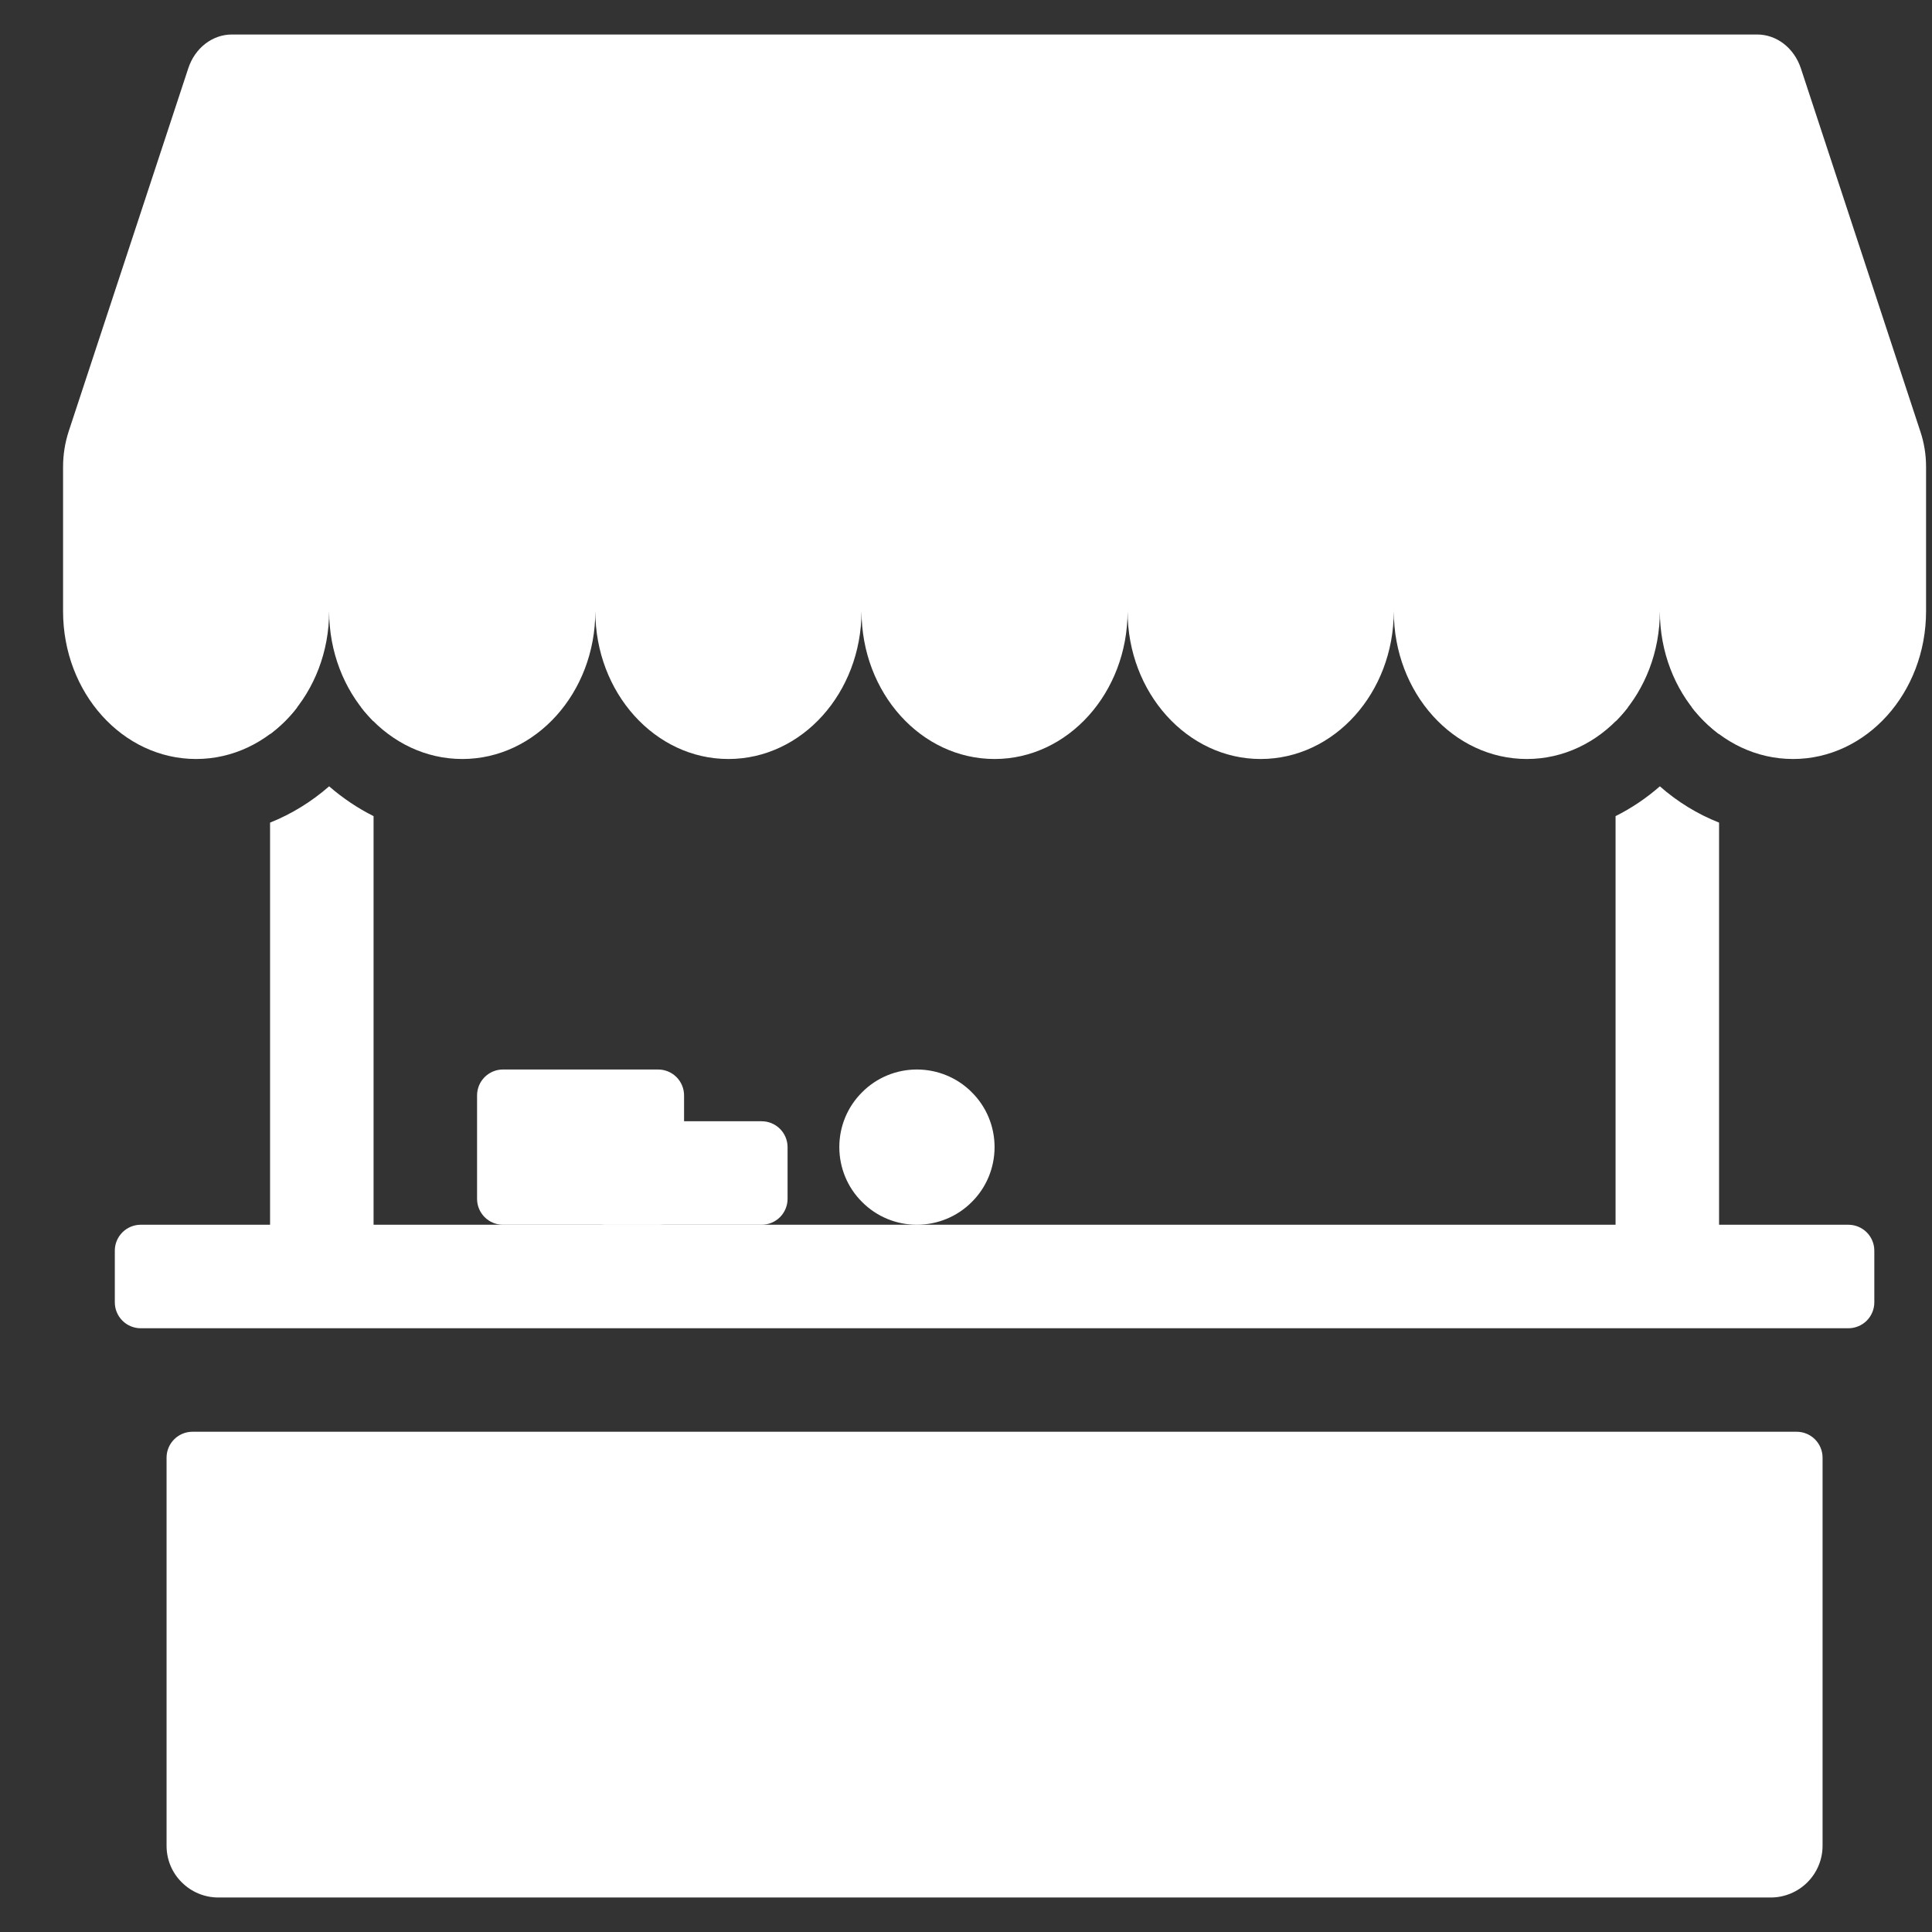 <svg width="14" height="14" viewBox="0 0 14 14" fill="none" xmlns="http://www.w3.org/2000/svg">
<rect x="0" y="0" width="14" height="14" fill="#333333" stroke="none"/>
<path fill-rule="evenodd" clip-rule="evenodd" d="M1.68 0.25C1.539 0.25 1.412 0.348 1.364 0.496L0.498 3.125C0.471 3.208 0.457 3.295 0.457 3.383V4.429C0.457 5.02 0.888 5.5 1.421 5.5C1.953 5.5 2.385 5.02 2.385 4.429C2.385 5.02 2.817 5.5 3.35 5.5C3.882 5.5 4.314 5.02 4.314 4.429C4.314 5.02 4.746 5.5 5.278 5.5C5.811 5.5 6.242 5.021 6.243 4.429C6.243 5.021 6.674 5.5 7.207 5.5C7.739 5.5 8.171 5.02 8.171 4.429C8.171 5.02 8.603 5.5 9.135 5.5C9.668 5.5 10.099 5.021 10.1 4.429C10.1 5.021 10.531 5.5 11.064 5.5C11.597 5.5 12.028 5.02 12.028 4.429C12.028 5.02 12.46 5.5 12.993 5.5C13.525 5.5 13.957 5.02 13.957 4.429V3.383C13.957 3.295 13.943 3.208 13.915 3.125L13.05 0.496C13.001 0.348 12.875 0.25 12.733 0.25H1.68Z" fill="white"/>
<path fill-rule="evenodd" clip-rule="evenodd" d="M1.957 5.961V8.875H1.019C0.97 8.875 0.922 8.895 0.887 8.93C0.852 8.965 0.832 9.013 0.832 9.062V9.438C0.832 9.487 0.852 9.535 0.887 9.57C0.922 9.605 0.97 9.625 1.019 9.625H13.394C13.444 9.625 13.492 9.605 13.527 9.57C13.562 9.535 13.582 9.487 13.582 9.438V9.062C13.582 9.013 13.562 8.965 13.527 8.93C13.492 8.895 13.444 8.875 13.394 8.875H12.457V5.961C12.3 5.899 12.155 5.81 12.028 5.698C11.931 5.783 11.823 5.856 11.707 5.914V8.875H2.707V5.914C2.591 5.856 2.483 5.783 2.385 5.698C2.259 5.808 2.115 5.898 1.957 5.961ZM11.707 5.227C11.739 5.196 11.768 5.162 11.797 5.125H11.707V5.227ZM12.259 5.125C12.316 5.198 12.383 5.264 12.457 5.32V5.125H12.259ZM1.957 5.32C2.031 5.264 2.098 5.199 2.154 5.125H1.957V5.32ZM2.617 5.125H2.707V5.227C2.675 5.195 2.645 5.161 2.617 5.125ZM1.394 10.375C1.345 10.375 1.297 10.395 1.262 10.43C1.227 10.465 1.207 10.513 1.207 10.562V13.375C1.207 13.475 1.246 13.57 1.317 13.64C1.387 13.71 1.482 13.75 1.582 13.75H12.832C12.931 13.75 13.027 13.71 13.097 13.64C13.167 13.57 13.207 13.475 13.207 13.375V10.562C13.207 10.513 13.187 10.465 13.152 10.43C13.117 10.395 13.069 10.375 13.019 10.375H1.394Z" fill="white"/>
<path d="M3.457 7.938C3.457 7.888 3.477 7.84 3.512 7.805C3.547 7.77 3.595 7.75 3.644 7.75H4.769C4.819 7.75 4.867 7.77 4.902 7.805C4.937 7.84 4.957 7.888 4.957 7.938V8.688C4.957 8.737 4.937 8.785 4.902 8.82C4.867 8.855 4.819 8.875 4.769 8.875H3.644C3.595 8.875 3.547 8.855 3.512 8.82C3.477 8.785 3.457 8.737 3.457 8.688V7.938Z" fill="white"/>
<path d="M4.207 8.312C4.207 8.263 4.227 8.215 4.262 8.18C4.297 8.145 4.345 8.125 4.394 8.125H5.519C5.569 8.125 5.617 8.145 5.652 8.18C5.687 8.215 5.707 8.263 5.707 8.312V8.688C5.707 8.737 5.687 8.785 5.652 8.82C5.617 8.855 5.569 8.875 5.519 8.875H4.394C4.345 8.875 4.297 8.855 4.262 8.82C4.227 8.785 4.207 8.737 4.207 8.688V8.312ZM7.207 8.312C7.207 8.462 7.148 8.605 7.042 8.71C6.937 8.816 6.793 8.875 6.644 8.875C6.495 8.875 6.352 8.816 6.247 8.71C6.141 8.605 6.082 8.462 6.082 8.312C6.082 8.163 6.141 8.02 6.247 7.915C6.352 7.809 6.495 7.75 6.644 7.75C6.793 7.75 6.937 7.809 7.042 7.915C7.148 8.02 7.207 8.163 7.207 8.312Z" fill="white"/>
</svg>
